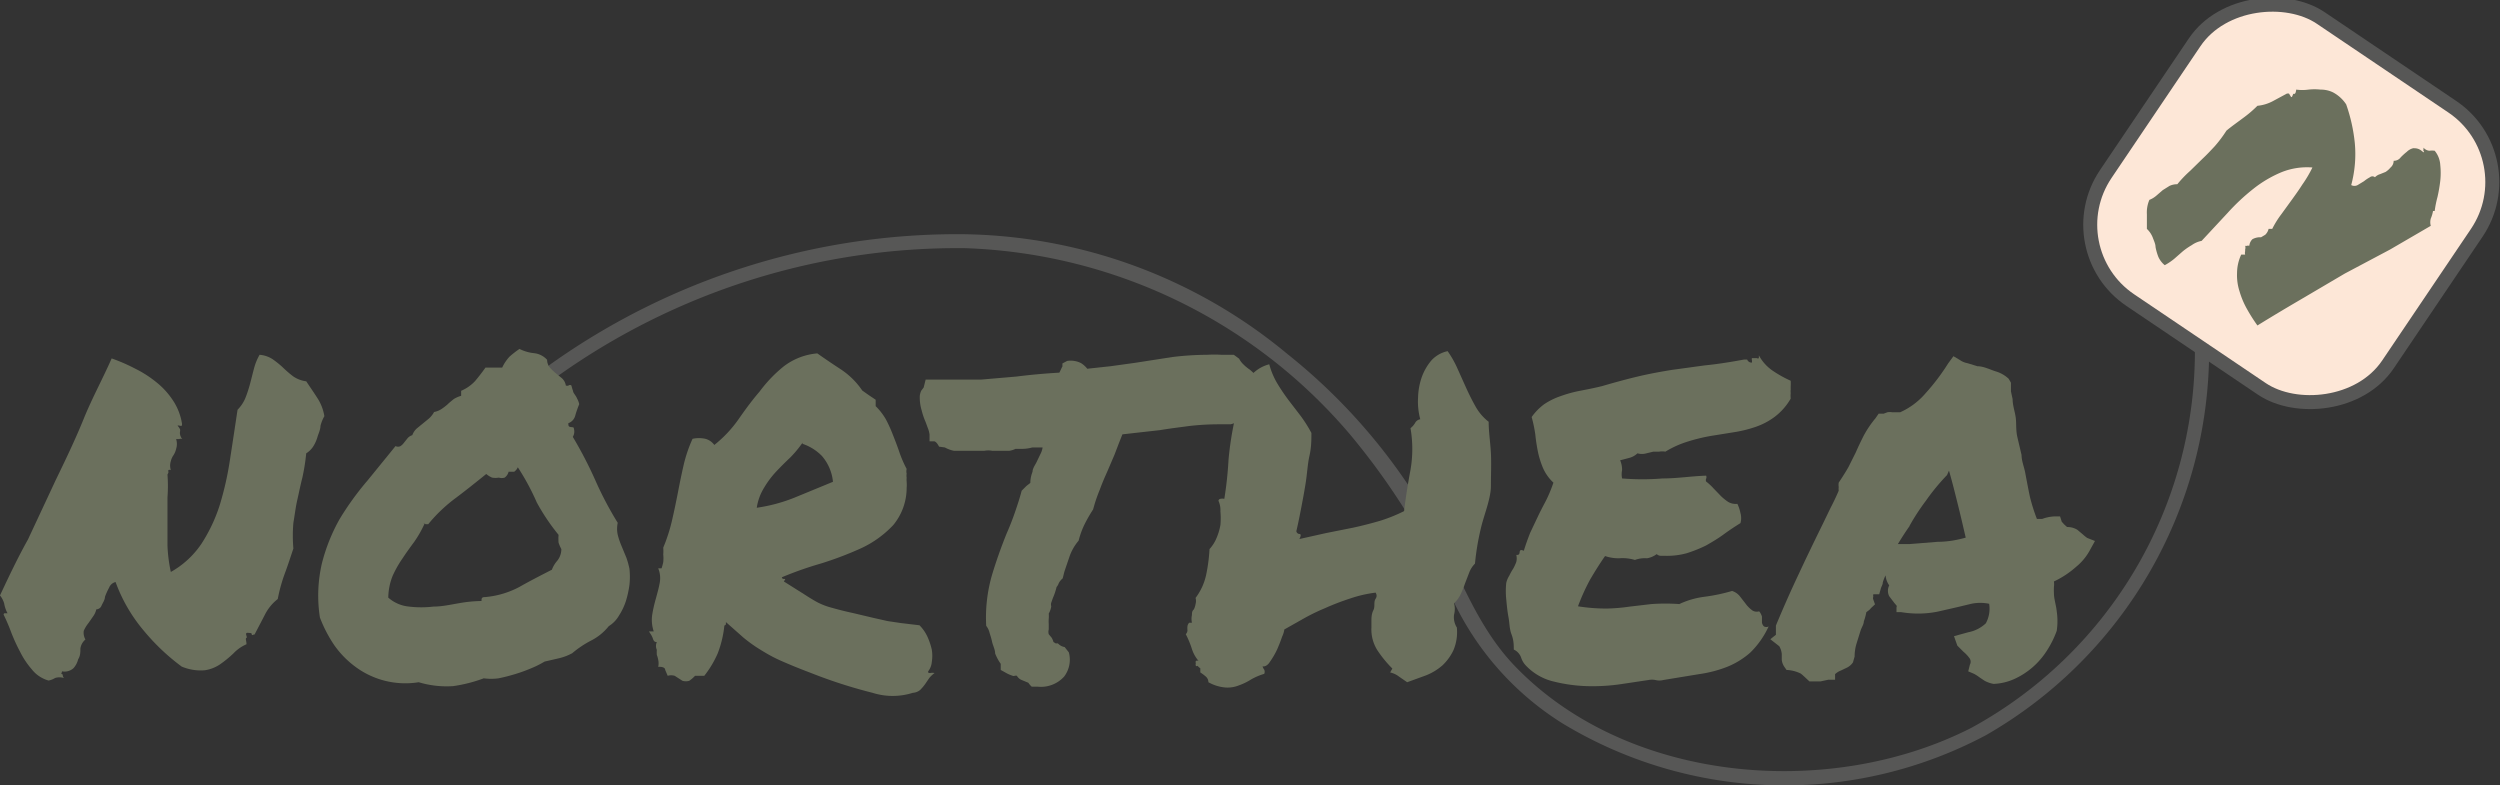 <svg xmlns="http://www.w3.org/2000/svg" viewBox="0 0 89.56 28.13"><rect x="0" y="0" width="89.56" height="28.13" fill="#333333" stroke="none"/><defs><style>.cls-1{fill:#575756;}.cls-2{fill:#fde7d7;stroke:#575756;stroke-miterlimit:10;stroke-width:0.5px;}.cls-3{fill:#6b705d;}</style></defs><g id="Lager_2" data-name="Lager 2"><g id="Lager_1-2" data-name="Lager 1"><path class="cls-1" d="M78.63,12.6a15.37,15.37,0,0,1-8,13.47c-5.08,2.6-12.37,2-16.41-2.26-1.31-1.39-1.92-3.17-2.79-4.82a20.87,20.87,0,0,0-5.3-6.3,18.54,18.54,0,0,0-11.64-4.3,25.15,25.15,0,0,0-14.77,4.66c-.27.18,0,.62.25.43A24.72,24.72,0,0,1,34.56,8.89a18.92,18.92,0,0,1,13.8,6.67,25.14,25.14,0,0,1,3.72,6A10.48,10.48,0,0,0,56,25.93a15.36,15.36,0,0,0,15.14.41,15.9,15.9,0,0,0,8-13.74c0-.32-.49-.32-.5,0Z"/><rect class="cls-2" x="76.03" y="1.35" width="12.18" height="12.18" rx="3.25" transform="matrix(0.56, -0.83, 0.83, 0.56, 29.92, 71.28)"/><path class="cls-3" d="M85.75,5.76A.3.3,0,0,0,86,5.64a2.09,2.09,0,0,1,.22-.2.49.49,0,0,1,.23-.13c.09,0,.19,0,.31.1s.07,0,.06,0,0-.06,0-.12a.31.31,0,0,0,.21.11.72.72,0,0,1,.19,0,.88.88,0,0,1,.2.51,2.71,2.71,0,0,1,0,.57,5.4,5.4,0,0,1-.1.58,3.68,3.68,0,0,0-.1.5s0,0,0,0l-.06,0a1.14,1.14,0,0,1-.08.27.49.49,0,0,0,0,.26l-1.46.85L84,9.8l-1.58.93c-.53.31-1.05.62-1.55.93a6.1,6.1,0,0,1-.38-.6,3,3,0,0,1-.26-.62,1.88,1.88,0,0,1-.09-.66,1.58,1.58,0,0,1,.15-.66s.07,0,.08,0,0,0,.06,0a.23.23,0,0,1,0-.12l0,0,0-.06a.24.24,0,0,0,0-.14.06.06,0,0,0,.07,0s.05,0,.08,0a.38.38,0,0,1,.11-.23A.57.57,0,0,1,81,8.5l.15-.09a.42.42,0,0,0,.12-.21s0,0,.07,0l0,0h0s0,0,.06,0a3.32,3.32,0,0,1,.33-.53l.37-.51c.13-.18.26-.36.38-.55A4.25,4.25,0,0,0,82.84,6a2.45,2.45,0,0,0-1.11.17,4.24,4.24,0,0,0-1,.59,7.51,7.51,0,0,0-.93.87l-.93,1a.88.88,0,0,0-.35.15A2.51,2.51,0,0,0,78.2,9l-.32.28a2.1,2.1,0,0,1-.33.22.81.81,0,0,1-.23-.3,2,2,0,0,1-.1-.35c0-.11-.06-.23-.1-.34a.85.85,0,0,0-.21-.31V7.67A1.13,1.13,0,0,1,77,7.16.87.87,0,0,0,77.26,7l.22-.19.24-.15A.64.64,0,0,1,78,6.6a4.23,4.23,0,0,1,.46-.48l.44-.43c.15-.14.29-.29.44-.45a4.53,4.53,0,0,0,.42-.56c.18-.15.38-.29.58-.44a4.27,4.27,0,0,0,.53-.45,1.47,1.47,0,0,0,.54-.16l.52-.28s.07,0,.07,0,0,0,.06.1.07-.1.11-.09.07,0,.09-.15a1.62,1.62,0,0,0,.44,0,2,2,0,0,1,.43,0,1,1,0,0,1,.45.1,1.29,1.29,0,0,1,.47.43,6,6,0,0,1,.31,1.4,4.29,4.29,0,0,1-.13,1.49.24.24,0,0,0,.23,0l.23-.14a1.28,1.28,0,0,1,.21-.14.14.14,0,0,1,.18,0,.42.42,0,0,1,.18-.11l.2-.08A.78.78,0,0,0,85.64,6,.31.31,0,0,0,85.75,5.76Z"/><path class="cls-3" d="M3.06,22.91a.52.52,0,0,0-.18.32c0,.13,0,.26-.08.39a.76.76,0,0,1-.17.32.48.48,0,0,1-.41.11c0,.06-.05.09,0,.1s0,.05.07.14a.51.51,0,0,0-.32,0,.69.69,0,0,1-.23.09,1.16,1.16,0,0,1-.6-.4,3,3,0,0,1-.42-.63,6.29,6.29,0,0,1-.32-.7,6.61,6.61,0,0,0-.27-.63s0-.06.05-.05H.27a1.12,1.12,0,0,1-.12-.35A.84.84,0,0,0,0,21.33c.3-.64.62-1.32,1-2l1-2.14c.35-.72.7-1.45,1-2.19s.69-1.45,1-2.16a6.42,6.42,0,0,1,.85.37,4,4,0,0,1,.76.49,2.8,2.8,0,0,1,.59.65,2.09,2.09,0,0,1,.32.83c0,.07,0,.09-.08.07s-.06,0-.08,0a.5.5,0,0,1,.09.13.22.22,0,0,1,0,.08.25.25,0,0,0,0,.1.36.36,0,0,0,.08.17.12.12,0,0,0-.11,0s0,0-.11,0a.59.59,0,0,1,0,.35.73.73,0,0,1-.09.22.62.62,0,0,0-.1.22.52.52,0,0,0,0,.32.12.12,0,0,0-.09,0l0,.05a.1.1,0,0,1,0,.05S6,17,6,17a5.62,5.62,0,0,1,0,.82l0,.85c0,.28,0,.58,0,.88a5.38,5.38,0,0,0,.12.94,3.23,3.23,0,0,0,1.09-1,5.74,5.74,0,0,0,.66-1.39,11.27,11.27,0,0,0,.37-1.64c.09-.58.18-1.18.27-1.78a1.34,1.34,0,0,0,.28-.42,4.51,4.51,0,0,0,.17-.52c.05-.18.09-.36.14-.54a1.94,1.94,0,0,1,.2-.49,1,1,0,0,1,.47.16,3.47,3.47,0,0,1,.37.3,3.65,3.65,0,0,0,.36.31,1.05,1.05,0,0,0,.47.18c.14.21.28.41.4.6a1.66,1.66,0,0,1,.25.65,1.35,1.35,0,0,0-.14.35c0,.12-.06.25-.1.37a1.37,1.37,0,0,1-.15.35.81.81,0,0,1-.26.26,7.37,7.37,0,0,1-.14.88c-.07.27-.12.53-.18.79s-.09.53-.14.82a5.38,5.38,0,0,0,0,.92c-.1.3-.2.61-.32.93a5.85,5.85,0,0,0-.24.88,1.65,1.65,0,0,0-.47.58l-.36.69c-.06,0-.09.05-.1,0s0-.05-.14-.06,0,.16-.05.18,0,.11,0,.23a1.43,1.43,0,0,0-.47.33,4,4,0,0,1-.45.37,1.33,1.33,0,0,1-.56.23,1.75,1.75,0,0,1-.84-.13,7.67,7.67,0,0,1-1.37-1.3,5.71,5.71,0,0,1-1-1.73.33.33,0,0,0-.23.2,2.52,2.52,0,0,0-.15.33c0,.11-.08.22-.12.31a.21.21,0,0,1-.19.14.68.68,0,0,1-.12.26l-.16.23A1.23,1.23,0,0,0,3,22.6.5.5,0,0,0,3.06,22.91Z"/><path class="cls-3" d="M23.53,23c-.05,0-.1,0-.14-.12s-.09-.17-.14-.26h.17a1.27,1.27,0,0,1-.05-.63,5.07,5.07,0,0,1,.13-.56c.05-.19.1-.36.13-.53a.92.92,0,0,0-.05-.54c.05,0,.09,0,.12,0a2.18,2.18,0,0,0,.06-.22,1.29,1.29,0,0,0,0-.28,1.44,1.44,0,0,0,0-.24,6.12,6.12,0,0,0,.32-1c.08-.35.15-.69.21-1s.13-.66.21-1a5,5,0,0,1,.31-.9,1.07,1.07,0,0,1,.46,0,.58.58,0,0,1,.32.22,4.39,4.39,0,0,0,.86-.91c.25-.36.5-.7.76-1a4.9,4.9,0,0,1,.86-.9,2.29,2.29,0,0,1,1.21-.47q.38.27.84.57a2.79,2.79,0,0,1,.77.76l.24.17.24.16v.23a2.19,2.19,0,0,1,.37.48,5.1,5.1,0,0,1,.26.58c.08.2.16.41.23.62a4.26,4.26,0,0,0,.25.57.36.36,0,0,0,0,.17.39.39,0,0,0,0,.14.83.83,0,0,0,0,.15,1.41,1.41,0,0,1,0,.22A2.09,2.09,0,0,1,32,18.81a3.73,3.73,0,0,1-1.15.83,12.44,12.44,0,0,1-1.45.55,12.43,12.43,0,0,0-1.39.49s0,.06.07.06.06,0,0,.09l.73.46c.17.11.33.21.48.29a2.47,2.47,0,0,0,.5.19c.18.05.43.12.76.19l.76.18.49.11.47.07.67.08a1.44,1.44,0,0,1,.28.4,2.38,2.38,0,0,1,.16.47,1.39,1.39,0,0,1,0,.45.62.62,0,0,1-.13.33c0,.05,0,.06.08.06a.38.38,0,0,1,.15,0,1.07,1.07,0,0,0-.19.18l-.15.22a1.68,1.68,0,0,1-.18.21.46.46,0,0,1-.26.1,2.39,2.39,0,0,1-1.44,0,17.8,17.8,0,0,1-2.23-.72c-.45-.17-.81-.32-1.1-.45s-.52-.27-.73-.4a5.06,5.06,0,0,1-.58-.42l-.61-.54a.06.06,0,0,0,0,.06.09.09,0,0,1-.06.06,3.83,3.83,0,0,1-.24,1,3.61,3.61,0,0,1-.48.8c-.16,0-.27,0-.33,0a1.24,1.24,0,0,1-.21.18.45.45,0,0,1-.24,0l-.14-.09-.14-.09a.43.43,0,0,0-.25,0L23.83,24c0-.09-.12-.12-.25-.11a.59.59,0,0,0,0-.25,1,1,0,0,0-.05-.18,1.21,1.21,0,0,1,0-.18A.34.34,0,0,1,23.53,23Zm5.22-7.14a4,4,0,0,1-.45.54c-.17.16-.33.32-.5.5a3.28,3.28,0,0,0-.42.56,1.91,1.91,0,0,0-.27.73,5.85,5.85,0,0,0,1.37-.37l1.36-.56a1.65,1.65,0,0,0-.4-.93A1.74,1.74,0,0,0,28.75,15.9Z"/><path class="cls-3" d="M33.3,15.57a.86.86,0,0,0-.06-.23l-.08-.22a2.47,2.47,0,0,1-.14-.41,1.64,1.64,0,0,1-.07-.52A.6.6,0,0,1,33,14l.09-.12.07-.28h.75c.39,0,.8,0,1.22,0l1.28-.11c.48-.06,1-.11,1.54-.14.06-.12.09-.19.11-.22l0-.11.17-.09a.82.82,0,0,1,.5.08.87.87,0,0,1,.22.2l.83-.09.87-.12L42,12.79a10.76,10.76,0,0,1,1.25-.08,4,4,0,0,1,.5,0l.45,0,.19.14a.78.78,0,0,0,.16.21,1.42,1.42,0,0,0,.22.18,3.43,3.43,0,0,1,.46.47,1.12,1.12,0,0,1,.16.83l-.08.16-.15.12-.16.2h-.17a.74.74,0,0,0-.24,0l-.18.07-.14.05-.18.06-.26,0h-.22a9.55,9.55,0,0,0-1,.06c-.36.05-.71.09-1.06.15l-.72.08-.62.07c-.11.27-.2.51-.28.72l-.27.63c-.09.2-.18.41-.26.63a5.35,5.35,0,0,0-.24.71,5.22,5.22,0,0,0-.31.54,3,3,0,0,0-.21.58,1.77,1.77,0,0,0-.33.58l-.18.53-.06.24a.57.57,0,0,0-.14.17.41.41,0,0,1-.08.14,2.23,2.23,0,0,1-.13.39l-.06.17a.22.22,0,0,0,0,.13.71.71,0,0,1-.09.26,1.15,1.15,0,0,1,0,.19,1.29,1.29,0,0,0,0,.19c0,.07,0,.14,0,.19a.32.32,0,0,0,0,.17l.1.12a.59.59,0,0,1,.07.16l.08.05.08,0a.41.41,0,0,0,.24.13l.15.19a1,1,0,0,1-.17.87,1.12,1.12,0,0,1-.94.36l-.22,0a.79.79,0,0,1-.12-.14l-.24-.1a.34.34,0,0,1-.17-.15.15.15,0,0,0-.08,0,.09.09,0,0,1-.07,0,1.22,1.22,0,0,1-.25-.11l-.18-.1c0-.1,0-.17,0-.22a1.65,1.65,0,0,1-.2-.37c0-.14-.08-.28-.11-.42s-.06-.22-.09-.32a.64.64,0,0,0-.12-.25,5.48,5.48,0,0,1,.21-1.83c.15-.5.33-1,.51-1.45.11-.25.21-.5.3-.76s.18-.53.25-.8l.17-.17.14-.11a1.1,1.1,0,0,1,.08-.4c0-.13.11-.26.17-.4l.12-.25a.7.7,0,0,0,.07-.22h-.2l-.17,0a1.41,1.41,0,0,1-.4.05h-.2a.75.75,0,0,1-.23.07h-.6a.76.76,0,0,0-.29,0h-.8l-.28,0a1.1,1.1,0,0,1-.33-.12L33.64,16c-.06-.12-.12-.18-.17-.19l-.17,0Z"/><path class="cls-3" d="M42.91,23.85a.05.05,0,0,1-.07,0,.14.14,0,0,1,0-.09.1.1,0,0,1,0-.08.09.09,0,0,1,.1,0,1.24,1.24,0,0,1-.25-.46,3.43,3.43,0,0,0-.21-.5.23.23,0,0,0,.06-.13.75.75,0,0,1,0-.16.23.23,0,0,1,.06-.12s.06,0,.1,0a.66.66,0,0,1,0-.28c0-.07,0-.14.07-.2a.7.7,0,0,0,.06-.19.4.4,0,0,0,0-.22,2.11,2.11,0,0,0,.39-.88,6.08,6.08,0,0,0,.11-.87,1.32,1.32,0,0,0,.24-.37,2.13,2.13,0,0,0,.15-.49,2.72,2.72,0,0,0,0-.49.81.81,0,0,0-.07-.38.08.08,0,0,1,.07-.07.34.34,0,0,1,.14,0,13.16,13.16,0,0,0,.15-1.39A11.4,11.4,0,0,1,44.24,15a4.83,4.83,0,0,1,.38-1.25,1.3,1.3,0,0,1,.85-.7,2.7,2.7,0,0,0,.29.69c.12.2.25.39.39.58l.43.56a4.85,4.85,0,0,1,.4.63c0,.24,0,.51-.07.82s-.08.63-.14,1-.11.63-.17.94-.11.55-.16.76a.12.12,0,0,0,.11.1q.09,0,0,.18l.94-.21,1-.2c.32-.07.63-.15.94-.24a5.64,5.64,0,0,0,.87-.35c.06-.5.14-1,.23-1.48a4.38,4.38,0,0,0,0-1.49.69.69,0,0,0,.16-.18.25.25,0,0,1,.19-.14,2.4,2.4,0,0,1-.08-.76,2.44,2.44,0,0,1,.13-.74,1.94,1.94,0,0,1,.35-.61,1.09,1.09,0,0,1,.58-.33,3.63,3.63,0,0,1,.36.64l.31.69c.11.24.22.46.34.67a1.8,1.8,0,0,0,.46.53c0,.36.06.74.08,1.12s0,.77,0,1.18-.2.92-.32,1.36a8.94,8.94,0,0,0-.25,1.42.93.93,0,0,0-.21.33l-.15.39a3.2,3.2,0,0,1-.16.39,1,1,0,0,1-.23.31.82.82,0,0,1,0,.41.69.69,0,0,0,.1.46,1.67,1.67,0,0,1-.12.81,1.81,1.81,0,0,1-.4.55,2,2,0,0,1-.6.36l-.66.24-.29-.2a.79.79,0,0,0-.32-.15l.08-.14a4.11,4.11,0,0,1-.54-.66,1.39,1.39,0,0,1-.21-.81s0-.08,0-.21,0-.27.07-.41,0-.29.08-.41,0-.21,0-.22a4.57,4.57,0,0,0-.91.21,9,9,0,0,0-.91.35,7.13,7.13,0,0,0-.83.41l-.62.35a.88.88,0,0,1-.08.26c-.05.15-.11.3-.18.46a2.87,2.87,0,0,1-.25.43c-.08.13-.18.19-.27.17a.33.33,0,0,0,.06.12.19.19,0,0,1,0,.15,2.22,2.22,0,0,0-.47.2,2.13,2.13,0,0,1-.43.21,1.1,1.1,0,0,1-.48.08,1.49,1.49,0,0,1-.62-.19.27.27,0,0,0-.09-.2,1.49,1.49,0,0,0-.2-.15L43,23.94S42.91,23.88,42.91,23.85Z"/><path class="cls-3" d="M54.67,23.85a.75.75,0,0,1-.18-.3.5.5,0,0,0-.26-.28c0-.15,0-.33-.08-.54s-.07-.41-.11-.62-.06-.43-.08-.64a2.81,2.81,0,0,1,0-.59.85.85,0,0,1,.11-.26,2,2,0,0,1,.14-.25,1.75,1.75,0,0,0,.11-.24.53.53,0,0,0,0-.25c.07,0,.11,0,.12-.1s.07-.08.15-.05c.07-.23.15-.45.23-.65l.27-.57c.09-.19.19-.38.29-.57a4.89,4.89,0,0,0,.27-.65,1.57,1.57,0,0,1-.38-.54,3.09,3.09,0,0,1-.18-.59q-.06-.3-.09-.6a4.9,4.9,0,0,0-.13-.62,2,2,0,0,1,.45-.46,2.49,2.49,0,0,1,.59-.29,4.63,4.63,0,0,1,.69-.19c.26-.05.52-.1.8-.17q.75-.22,1.35-.36c.39-.09.78-.16,1.15-.22l1.17-.16q.61-.06,1.41-.21s0,0,0,0h.11a.17.17,0,0,0,.17.11.28.28,0,0,0,0-.09.17.17,0,0,1,0-.07l.09,0,.09,0a.06.06,0,0,0,.07,0s0-.05,0-.1a1.56,1.56,0,0,0,.48.54,4.18,4.18,0,0,0,.66.37,1.72,1.72,0,0,1,0,.2l0,.12a.41.41,0,0,0,0,.12,1,1,0,0,0,0,.2,2.17,2.17,0,0,1-.57.65,2.48,2.48,0,0,1-.68.36,4.45,4.45,0,0,1-.76.19l-.81.13a6.39,6.39,0,0,0-.84.2,3.58,3.58,0,0,0-.83.37.6.6,0,0,0-.22,0l-.21,0-.25.06a.57.57,0,0,1-.32,0,.66.66,0,0,1-.28.16l-.34.09a.87.87,0,0,1,.07.35.73.73,0,0,0,0,.3,8.83,8.83,0,0,0,1.45,0c.53,0,1-.08,1.56-.1a.13.13,0,0,1,0,.11.13.13,0,0,0,0,.1,2,2,0,0,1,.26.24l.26.27a1.74,1.74,0,0,0,.27.22.54.54,0,0,0,.33.07,1.42,1.42,0,0,1,.11.33.66.66,0,0,1,0,.36c-.21.13-.42.27-.61.41s-.41.27-.62.39a4.86,4.86,0,0,1-.7.28,2.65,2.65,0,0,1-.81.09h-.13a.22.22,0,0,1-.13-.06A.79.79,0,0,1,59,20a1,1,0,0,0-.43.06A1.52,1.52,0,0,0,58,20a1.5,1.5,0,0,1-.5-.08c-.19.27-.37.56-.54.85a7.43,7.43,0,0,0-.43.95,6.3,6.3,0,0,0,1.06.08,6.62,6.62,0,0,0,.8-.07l.77-.09a7.29,7.29,0,0,1,1,0,3,3,0,0,1,.89-.26,6.33,6.33,0,0,0,1-.21.59.59,0,0,1,.27.18l.21.27a1.1,1.1,0,0,0,.21.22.29.29,0,0,0,.28.06.5.5,0,0,1,.1.19c0,.08,0,.14,0,.21a.26.26,0,0,0,.07.14s.09.05.17,0a3.1,3.1,0,0,1-.66.94,2.86,2.86,0,0,1-.83.51,4.44,4.44,0,0,1-1,.26l-1.28.21a.57.57,0,0,1-.29,0,.64.64,0,0,0-.24,0l-1,.15a7,7,0,0,1-1.21.07,5.59,5.59,0,0,1-1.17-.16A2,2,0,0,1,54.67,23.85Z"/><path class="cls-3" d="M63.42,22.9l.2-.16,0-.33q.39-.94.81-1.83c.27-.58.56-1.18.86-1.79l.29-.6c.1-.19.2-.4.29-.61a.53.53,0,0,1,0-.13.55.55,0,0,1,0-.16c.14-.21.26-.4.35-.56l.26-.52q.14-.32.3-.63a3.76,3.76,0,0,1,.41-.6l.11-.16h.18l.13-.05a.47.47,0,0,1,.18,0l.28,0a2.59,2.59,0,0,0,.91-.68,7.64,7.64,0,0,0,.81-1.07l.19-.26.25.15a.67.67,0,0,0,.25.1l.36.11c.21,0,.43.11.64.18a1.16,1.16,0,0,1,.48.27l.08.14c0,.12,0,.22,0,.31l.06.28c0,.22.08.44.11.65s0,.45.06.71l.15.64c0,.21.09.42.13.63s.11.59.17.87a6.61,6.61,0,0,0,.25.79h.19a1.43,1.43,0,0,1,.44-.09l.2,0,.06.19.08.09.11.1a.68.68,0,0,1,.37.1l.19.16.08.07.08.06.28.11-.16.29a2,2,0,0,1-.52.64,3.28,3.28,0,0,1-.79.52.79.79,0,0,1,0,.2,2.07,2.07,0,0,0,0,.22c0,.21.08.43.1.65a2.36,2.36,0,0,1,0,.7,3.46,3.46,0,0,1-.36.72,2.7,2.7,0,0,1-1.15,1,2,2,0,0,1-.75.18,1.06,1.06,0,0,1-.32-.11l-.18-.12a1.57,1.57,0,0,0-.2-.13l-.21-.09.06-.24a.22.22,0,0,0,0-.21,1.21,1.21,0,0,0-.23-.25l-.11-.11-.11-.11L70,22.79l.51-.14a1.26,1.26,0,0,0,.63-.32,1.1,1.1,0,0,0,.12-.7,1.57,1.57,0,0,0-.64,0l-.5.12-.7.16a3.54,3.54,0,0,1-.75.07,3.75,3.75,0,0,1-.56-.05h-.17l0-.17a.08.08,0,0,0,0-.07l-.07-.08-.19-.25a.43.43,0,0,1,0-.39.69.69,0,0,1-.13-.36,1.63,1.63,0,0,0-.1.25c0,.08-.05.15-.07.22l-.06.21-.21,0a.19.19,0,0,0,0,.09.12.12,0,0,0,0,.1l.06.17-.15.14a.3.3,0,0,1-.08.08l-.08.06a2,2,0,0,1-.09.33c0,.1-.07.2-.11.31l-.15.48a1.58,1.58,0,0,0-.07.47l-.06.21a.57.57,0,0,1-.2.18l-.23.11a.63.63,0,0,0-.21.13l0,.2-.24,0-.28.06-.2,0-.2,0c-.13-.12-.23-.22-.31-.28A1.27,1.27,0,0,0,64,24l-.09-.13a.58.58,0,0,1-.08-.23c0-.06,0-.13,0-.21a.65.65,0,0,0-.09-.28Zm5-4.07c-.15.21-.29.43-.43.66h.22l.21,0,1-.08q.47,0,1-.15c-.09-.39-.18-.78-.28-1.18s-.2-.81-.32-1.22l-.07.16a7.41,7.41,0,0,0-.75.91,7.94,7.94,0,0,0-.6.92Z"/><path class="cls-3" d="M15,24.44a3,3,0,0,1-2.25-.54,3.35,3.35,0,0,1-.77-.78,4.78,4.78,0,0,1-.52-1,5.12,5.12,0,0,1,.07-1.93,6.45,6.45,0,0,1,.64-1.6,10.35,10.35,0,0,1,1-1.38l1-1.23a.19.19,0,0,0,.18,0,.53.53,0,0,0,.13-.13l.12-.15a.36.36,0,0,1,.17-.11.6.6,0,0,1,.16-.24l.22-.18.22-.18a.84.84,0,0,0,.18-.23.73.73,0,0,0,.27-.11,1.84,1.84,0,0,0,.22-.17c.07-.07.14-.12.21-.18a1,1,0,0,1,.27-.12V14a1.46,1.46,0,0,0,.5-.35c.1-.12.23-.28.37-.48l.28,0,.32,0a1.53,1.53,0,0,1,.26-.39,3.27,3.27,0,0,1,.36-.28,1.52,1.52,0,0,0,.5.15.74.74,0,0,1,.49.24.43.43,0,0,0,.11.29,1.8,1.8,0,0,0,.2.19l.22.18a.44.44,0,0,1,.14.26.13.13,0,0,0,.1,0,.08.08,0,0,1,.1,0,1.67,1.67,0,0,0,.06.2c0,.05.05.1.07.14a.64.64,0,0,1,.08.14.69.69,0,0,1,.07.19,3.73,3.73,0,0,0-.14.4.39.39,0,0,1-.25.28c0,.09,0,.13.1.14s.09,0,.11.11a.36.36,0,0,1-.05.24,14.9,14.9,0,0,1,.8,1.54,12.54,12.54,0,0,0,.81,1.54,1,1,0,0,0,0,.43,2.83,2.83,0,0,0,.14.41l.17.41a3,3,0,0,1,.11.4,2.71,2.71,0,0,1,0,.57,3.63,3.63,0,0,1-.13.59,2.27,2.27,0,0,1-.25.52,1.07,1.07,0,0,1-.36.37,1.93,1.93,0,0,1-.62.51,3.61,3.61,0,0,0-.69.46,1.91,1.91,0,0,1-.47.18l-.52.12a3.56,3.56,0,0,1-.48.24,5.71,5.71,0,0,1-.58.21c-.2.06-.39.11-.59.15a2,2,0,0,1-.53,0,5.23,5.23,0,0,1-1.1.28A3.46,3.46,0,0,1,15,24.44Zm.21-5.68a4.07,4.07,0,0,1-.37.65c-.14.19-.28.38-.41.58a3.94,3.94,0,0,0-.36.63,2.14,2.14,0,0,0-.16.79,1.31,1.31,0,0,0,.74.32,3.69,3.69,0,0,0,.88,0c.31,0,.61-.07.91-.12a5,5,0,0,1,.81-.08c0-.09,0-.14.13-.14a3.2,3.2,0,0,0,1.22-.36c.37-.21.76-.41,1.17-.62a1.08,1.08,0,0,1,.2-.33.67.67,0,0,0,.14-.41,1.33,1.33,0,0,1-.1-.23,1.8,1.8,0,0,1,0-.28A7.44,7.44,0,0,1,19.23,18a8.49,8.49,0,0,0-.68-1.26.38.38,0,0,1-.13.16c-.06,0-.13,0-.2,0a.37.37,0,0,1-.14.21.36.36,0,0,1-.21,0,.67.67,0,0,1-.24,0,.74.74,0,0,1-.21-.13c-.36.29-.72.58-1.08.85a5.5,5.5,0,0,0-1,.95s-.08,0-.09,0S15.22,18.74,15.16,18.76Z"/></g></g></svg>